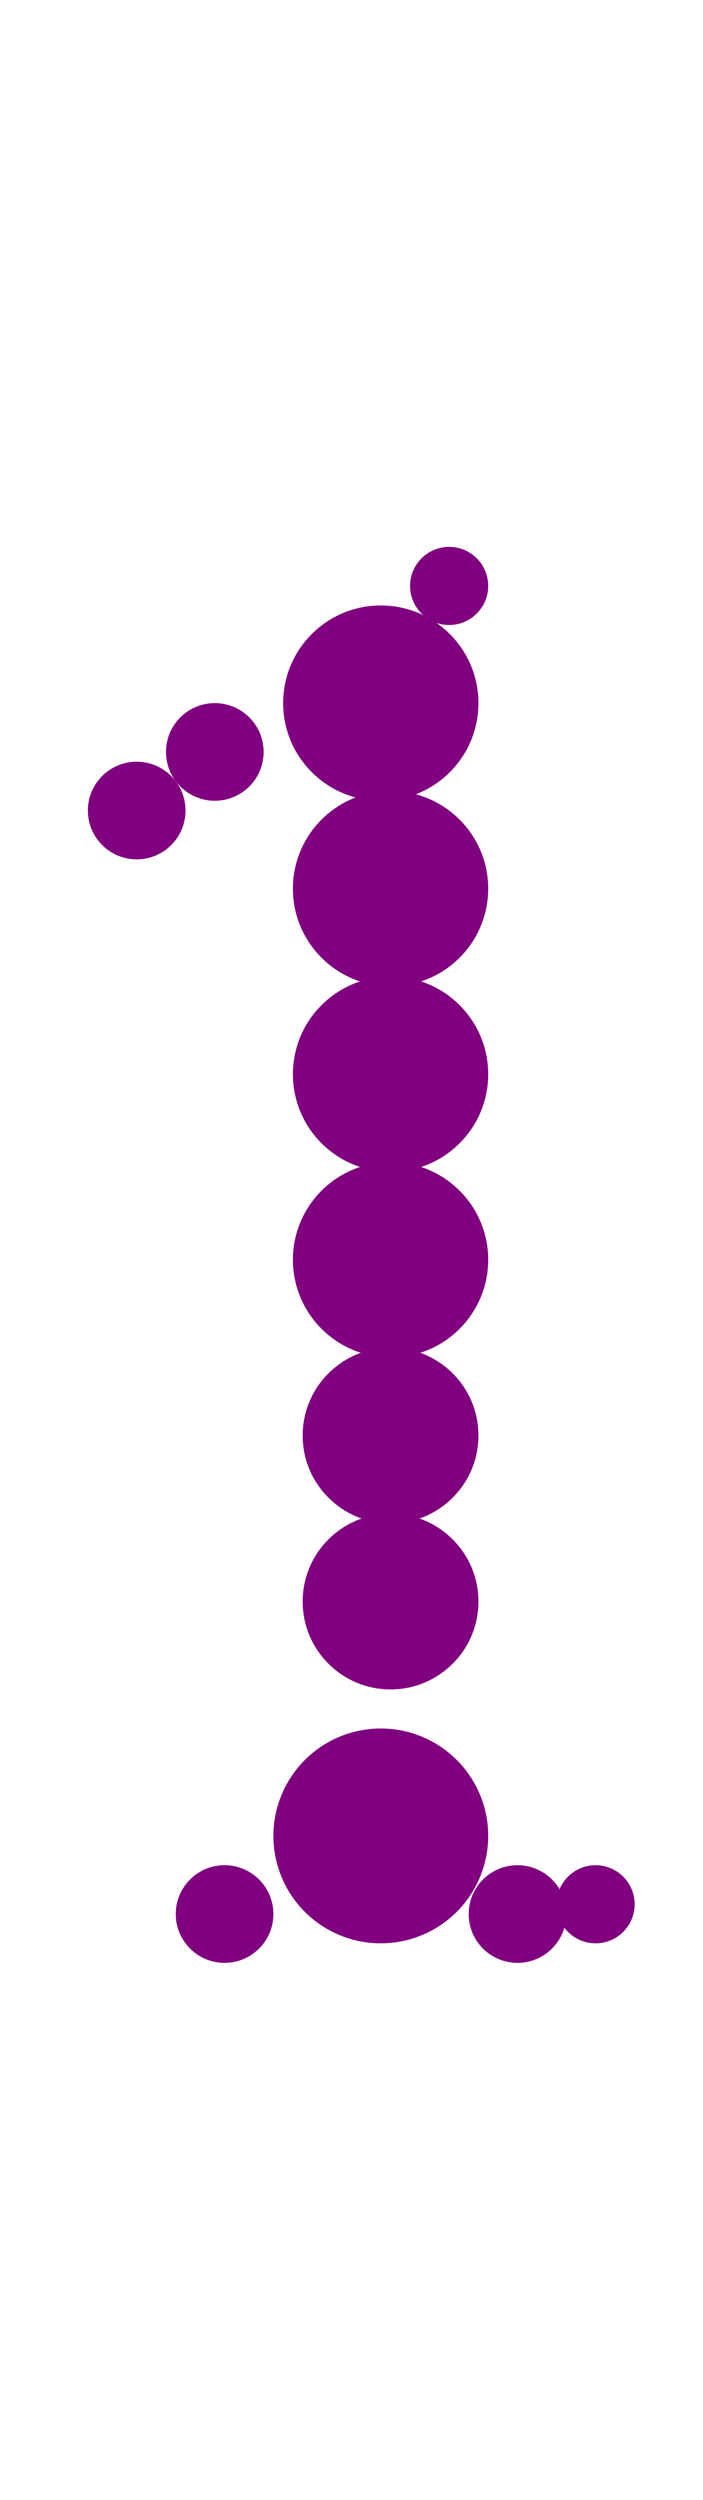 <?xml version="1.0"?>
<svg width="72" height="256">
  <circle cx="39" cy="188" r="11" fill="#800080" />
  <circle cx="39" cy="72" r="10" fill="#800080" />
  <circle cx="40" cy="91" r="10" fill="#800080" />
  <circle cx="40" cy="110" r="10" fill="#800080" />
  <circle cx="40" cy="129" r="10" fill="#800080" />
  <circle cx="40" cy="147" r="9" fill="#800080" />
  <circle cx="40" cy="164" r="9" fill="#800080" />
  <circle cx="14" cy="83" r="5" fill="#800080" />
  <circle cx="22" cy="77" r="5" fill="#800080" />
  <circle cx="23" cy="196" r="5" fill="#800080" />
  <circle cx="53" cy="196" r="5" fill="#800080" />
  <circle cx="46" cy="60" r="4" fill="#800080" />
  <circle cx="61" cy="195" r="4" fill="#800080" />
</svg>
